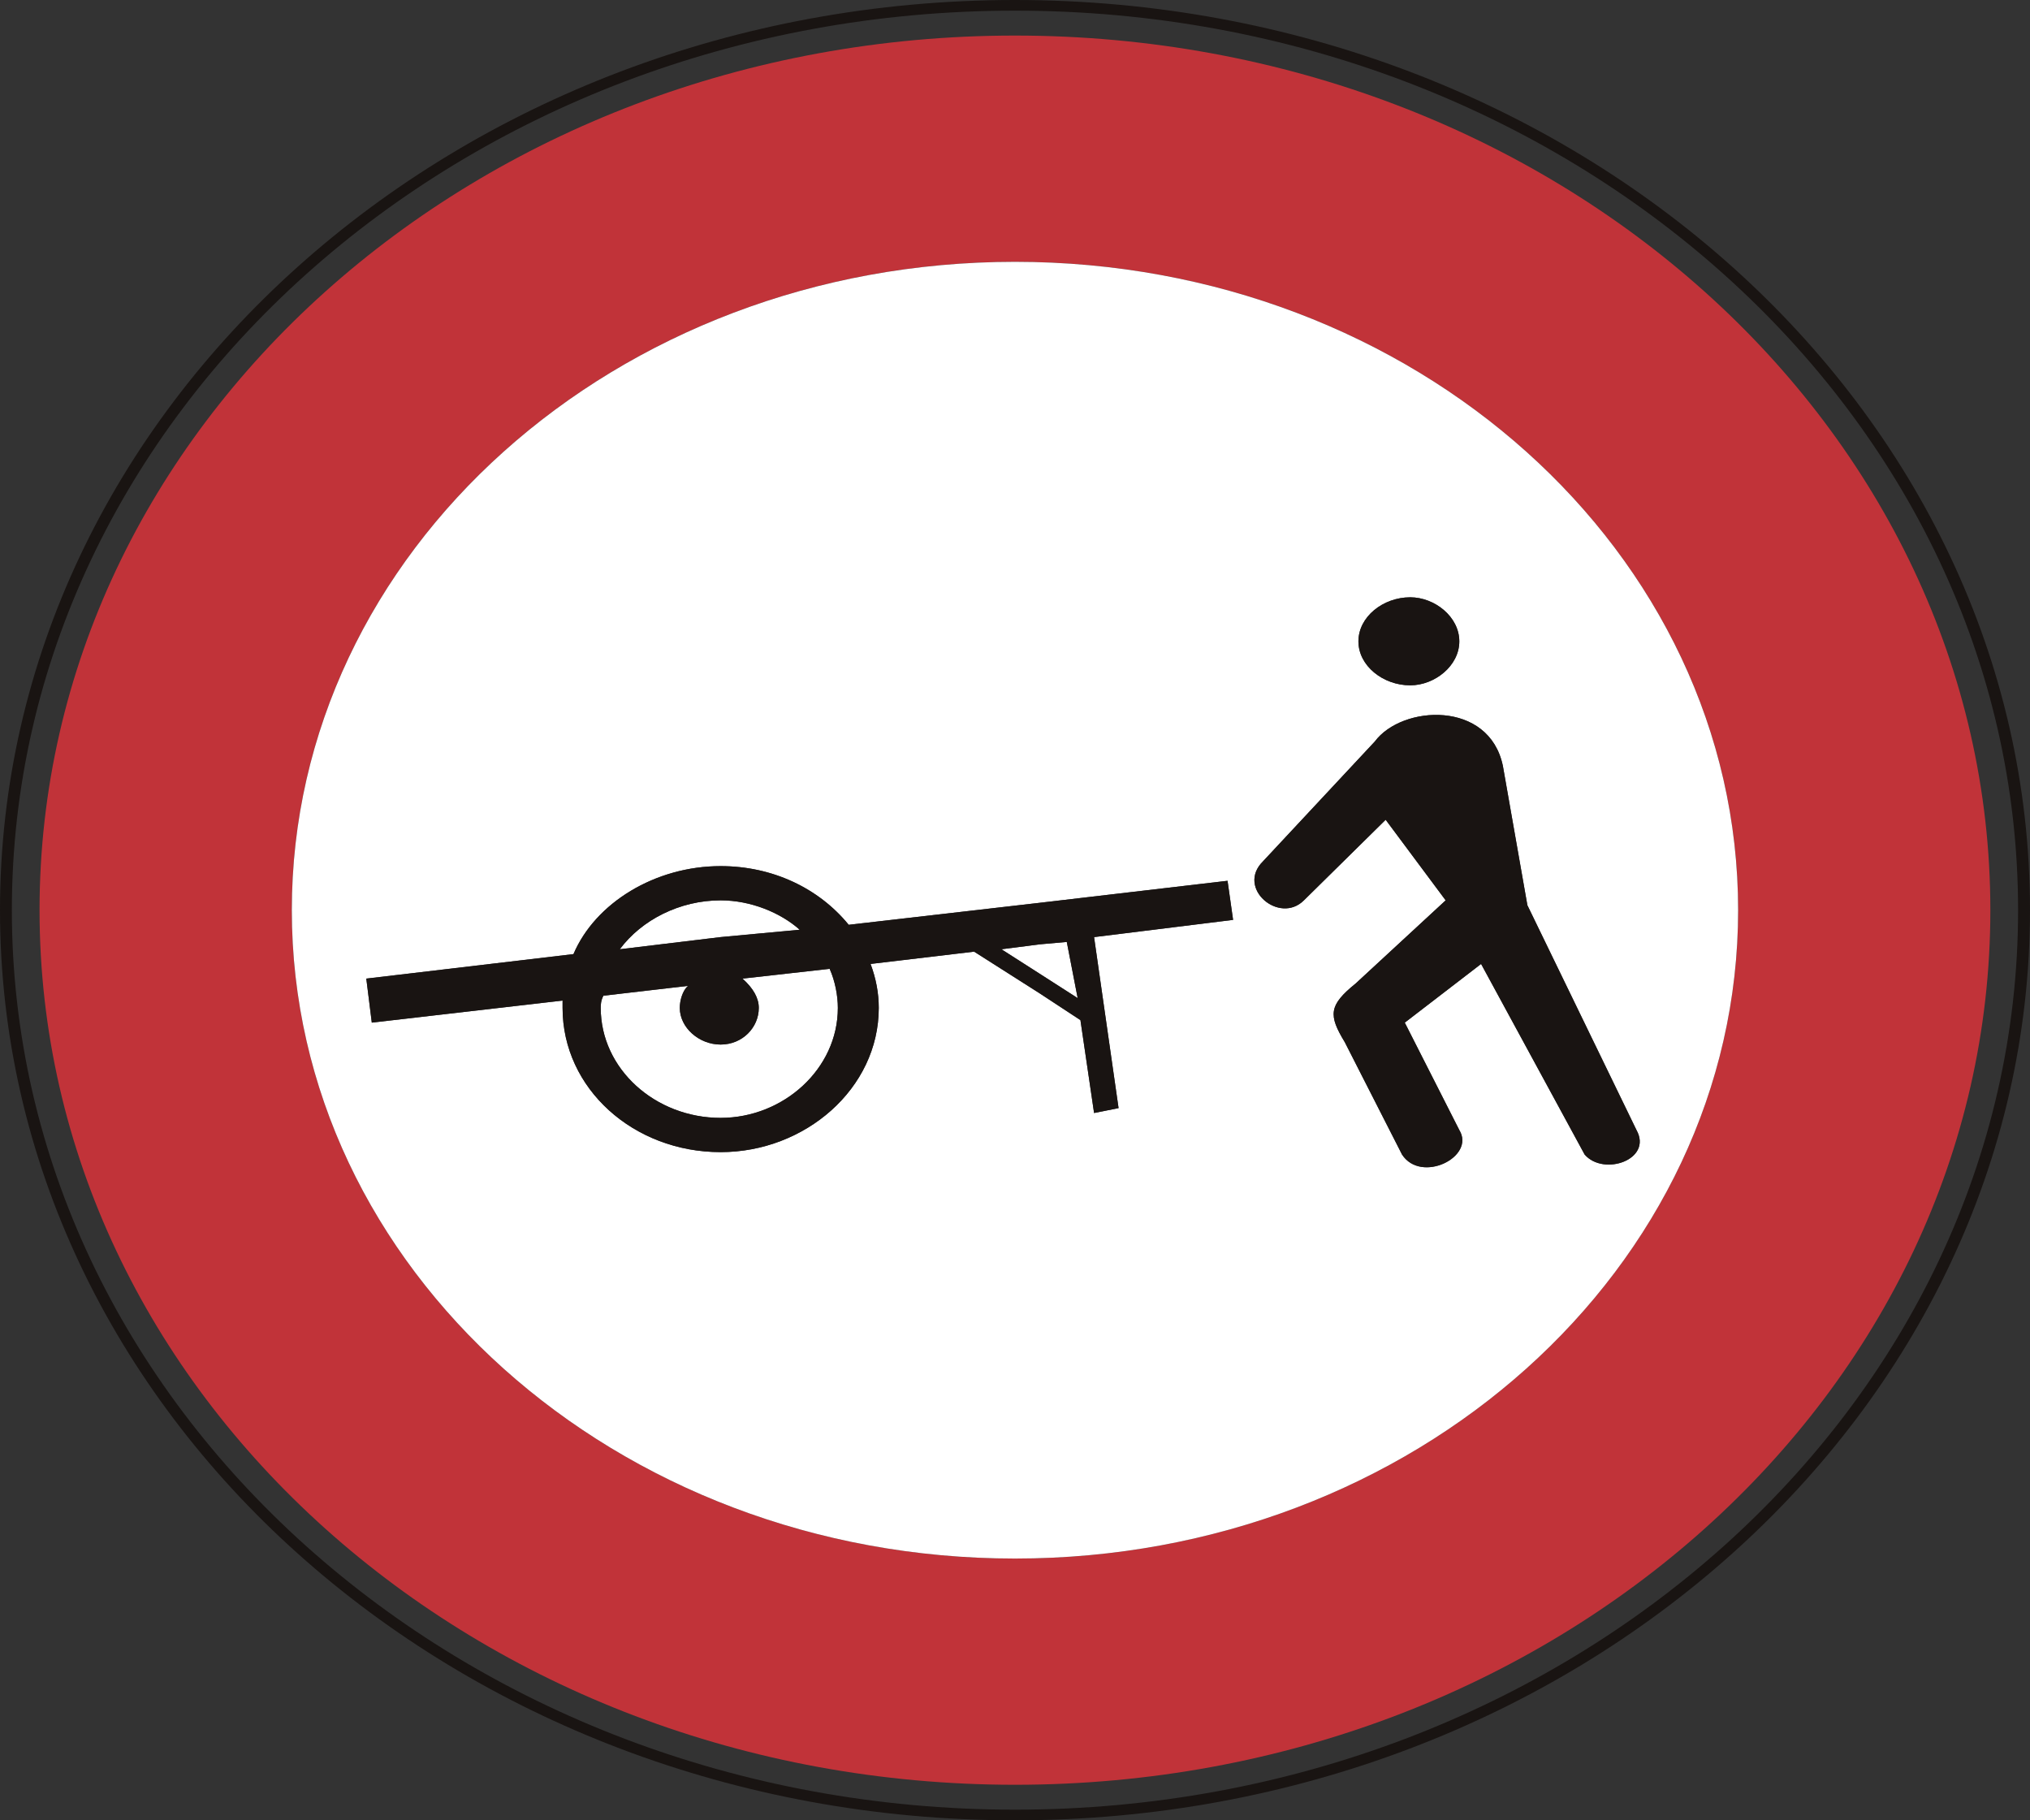 <?xml version="1.0" encoding="UTF-8" standalone="no"?>
<!-- Created with Inkscape (http://www.inkscape.org/) -->

<svg
   xmlns:dc="http://purl.org/dc/elements/1.1/"
   xmlns:cc="http://creativecommons.org/ns#"
   xmlns:rdf="http://www.w3.org/1999/02/22-rdf-syntax-ns#"
   xmlns:svg="http://www.w3.org/2000/svg"
   xmlns="http://www.w3.org/2000/svg"
   xmlns:sodipodi="http://sodipodi.sourceforge.net/DTD/sodipodi-0.dtd"
   xmlns:inkscape="http://www.inkscape.org/namespaces/inkscape"
   id="svg2993"
   version="1.1"
   preserveAspectRatio="xMinYMin meet"
   viewBox="0 0 145 130"
   inkscape:version="0.48.3.1 r9886"
   sodipodi:docname="cod_51.svg"
   width="100%"
   height="100%">
  <rect x="0" y="0" width="145" height="130" fill="#333333" stroke="none"/>
  <defs
     id="defs2995" />
  <sodipodi:namedview
     id="base"
     pagecolor="#ffffff"
     bordercolor="#666666"
     borderopacity="1.0"
     inkscape:pageopacity="0.0"
     inkscape:pageshadow="2"
     inkscape:zoom="4.0153846"
     inkscape:cx="26.178161"
     inkscape:cy="9.2145592"
     inkscape:current-layer="layer1"
     showgrid="true"
     inkscape:document-units="px"
     inkscape:grid-bbox="true"
     inkscape:window-width="1366"
     inkscape:window-height="692"
     inkscape:window-x="0"
     inkscape:window-y="24"
     inkscape:window-maximized="1" />
  <g
     id="layer1"
     inkscape:label="Layer 1"
     inkscape:groupmode="layer"
     transform="translate(0,66)">
    <path
       inkscape:connector-curvature="0"
       d="m 72.498,63.24 c -39.512,0 -71.651,-28.818 -71.651,-64.241 0,-35.42 32.139,-64.238 71.651,-64.238 39.512,0 71.651,28.818 71.651,64.238 0,35.423 -32.139,64.241 -71.651,64.241 z M 72.498,-66 C 32.521,-66 0,-36.839 0,-1.002 0,34.842 32.521,64 72.498,64 112.475,64 145,34.842 145,-1.002 145,-36.839 112.475,-66 72.498,-66"
       style="fill:#191412;fill-opacity:1;fill-rule:nonzero;stroke:none"
       id="path1302" />
    <path
       inkscape:connector-curvature="0"
       d="m 72.498,45.305 c -28.531,0 -51.654,-20.732 -51.654,-46.307 0,-25.572 23.122,-46.301 51.654,-46.301 28.528,0 51.654,20.729 51.654,46.301 0,25.575 -23.126,46.307 -51.654,46.307 z m 0,-108.765 c -38.482,0 -69.673,27.962 -69.673,62.458 0,34.499 31.191,62.464 69.673,62.464 38.482,0 69.67,-27.965 69.67,-62.464 0,-34.496 -31.188,-62.458 -69.67,-62.458"
       style="fill:#c13339;fill-opacity:1;fill-rule:nonzero;stroke:none"
       id="path1304" />
    <path
       inkscape:connector-curvature="0"
       d="m 57.121,0.399 c -1.368,-1.221 -3.501,-2.099 -5.647,-2.099 -2.918,0 -5.644,1.394 -7.204,3.493 l 7.204,-0.869 5.647,-0.525"
       style="fill:#ffffff;fill-opacity:1;fill-rule:nonzero;stroke:none"
       id="path1306" />
    <path
       inkscape:connector-curvature="0"
       d="m 53.035,3.888 c 0.779,0.699 1.165,1.394 1.165,2.093 0,1.397 -1.165,2.618 -2.725,2.618 -1.557,0 -2.918,-1.221 -2.918,-2.618 0,-0.525 0.193,-1.224 0.582,-1.573 l -6.036,0.702 c -0.193,0.346 -0.193,0.695 -0.193,0.872 0,4.361 3.897,7.854 8.565,7.854 4.479,0 8.372,-3.493 8.372,-7.854 0,-0.872 -0.196,-1.92 -0.586,-2.791 l -6.226,0.699"
       style="fill:#ffffff;fill-opacity:1;fill-rule:nonzero;stroke:none"
       id="path1308" />
    <path
       inkscape:connector-curvature="0"
       d="m 113.189,16.454 -7.397,-13.613 -5.451,4.191 3.897,7.675 c 1.168,1.92 -2.729,3.842 -4.093,1.746 L 96.055,8.426 C 94.89,6.507 94.89,5.805 96.837,4.235 l 6.426,-5.935 -4.286,-5.756 -5.84,5.756 c -1.75,1.746 -4.865,-0.872 -2.918,-2.791 l 7.983,-8.553 c 1.943,-2.615 8.173,-2.964 9.148,1.743 l 1.75,9.95 7.794,16.058 c 1.165,2.102 -2.339,3.32 -3.704,1.746 z M 79.899,13.137 78.149,13.486 77.174,6.853 74.255,4.936 69.58,1.963 62.183,2.841 c 0.393,1.048 0.586,2.096 0.586,3.14 0,5.762 -5.258,10.299 -11.294,10.299 -6.226,0 -11.291,-4.538 -11.291,-10.299 l 0,-0.525 L 26.557,7.032 26.164,3.888 40.962,2.139 c 1.557,-3.663 5.843,-6.284 10.512,-6.284 3.704,0 7.008,1.573 9.148,4.191 l 13.633,-1.57 13.427,-1.573 0.396,2.791 -9.93,1.23 1.75,12.213 z m 20.831,-36.48 c 1.754,0 3.507,1.397 3.507,3.147 0,1.743 -1.754,3.14 -3.507,3.14 -1.943,0 -3.7,-1.397 -3.7,-3.14 0,-1.75 1.757,-3.147 3.7,-3.147 z M 72.498,-47.302 c -28.531,0 -51.654,20.729 -51.654,46.301 0,25.575 23.122,46.307 51.654,46.307 28.528,0 51.654,-20.732 51.654,-46.307 0,-25.572 -23.126,-46.301 -51.654,-46.301"
       style="fill:#ffffff;fill-opacity:1;fill-rule:nonzero;stroke:none"
       id="path1310" />
    <path
       inkscape:connector-curvature="0"
       d="m 74.255,1.443 -2.725,0.349 2.725,1.743 2.722,1.746 -0.779,-4.012 -1.943,0.173"
       style="fill:#ffffff;fill-opacity:1;fill-rule:nonzero;stroke:none"
       id="path1312" />
    <path
       inkscape:connector-curvature="0"
       d="M 74.255,3.536 71.53,1.793 74.255,1.443 76.199,1.27 76.977,5.283 74.255,3.536 z M 51.474,13.835 c -4.669,0 -8.565,-3.493 -8.565,-7.854 0,-0.176 0,-0.525 0.193,-0.872 L 49.138,4.408 c -0.389,0.349 -0.582,1.048 -0.582,1.573 0,1.397 1.361,2.618 2.918,2.618 1.561,0 2.725,-1.221 2.725,-2.618 0,-0.699 -0.386,-1.394 -1.165,-2.093 l 6.226,-0.699 c 0.389,0.872 0.586,1.92 0.586,2.791 0,4.361 -3.893,7.854 -8.372,7.854 z m 0,-15.536 c 2.146,0 4.279,0.878 5.647,2.099 L 51.474,0.924 44.27,1.793 c 1.561,-2.099 4.286,-3.493 7.204,-3.493 z M 87.682,-3.097 74.255,-1.524 60.622,0.046 C 58.482,-2.572 55.178,-4.145 51.474,-4.145 c -4.669,0 -8.955,2.621 -10.512,6.284 l -14.798,1.75 0.393,3.144 13.627,-1.576 0,0.525 c 0,5.762 5.065,10.299 11.291,10.299 6.036,0 11.294,-4.538 11.294,-10.299 0,-1.045 -0.193,-2.093 -0.586,-3.14 l 7.397,-0.878 4.675,2.974 2.918,1.916 0.975,6.633 1.75,-0.349 -1.75,-12.213 9.93,-1.23 -0.396,-2.791"
       style="fill:#191412;fill-opacity:1;fill-rule:nonzero;stroke:none"
       id="path1314" />
    <path
       inkscape:connector-curvature="0"
       d="m 100.73,-17.056 c 1.754,0 3.507,-1.397 3.507,-3.14 0,-1.75 -1.754,-3.147 -3.507,-3.147 -1.943,0 -3.7,1.397 -3.7,3.147 0,1.743 1.757,3.14 3.7,3.14"
       style="fill:#191412;fill-opacity:1;fill-rule:nonzero;stroke:none"
       id="path1316" />
    <path
       inkscape:connector-curvature="0"
       d="m 116.892,14.707 -7.794,-16.058 -1.75,-9.95 c -0.975,-4.708 -7.204,-4.358 -9.148,-1.743 l -7.983,8.553 c -1.947,1.92 1.168,4.538 2.918,2.791 l 5.84,-5.756 4.286,5.756 -6.426,5.935 C 94.89,5.805 94.89,6.507 96.055,8.426 l 4.09,8.027 c 1.364,2.096 5.261,0.173 4.093,-1.746 l -3.897,-7.675 5.451,-4.191 7.397,13.613 c 1.364,1.573 4.868,0.355 3.704,-1.746"
       style="fill:#191412;fill-opacity:1;fill-rule:nonzero;stroke:none"
       id="path1318" />
  </g>
</svg>
